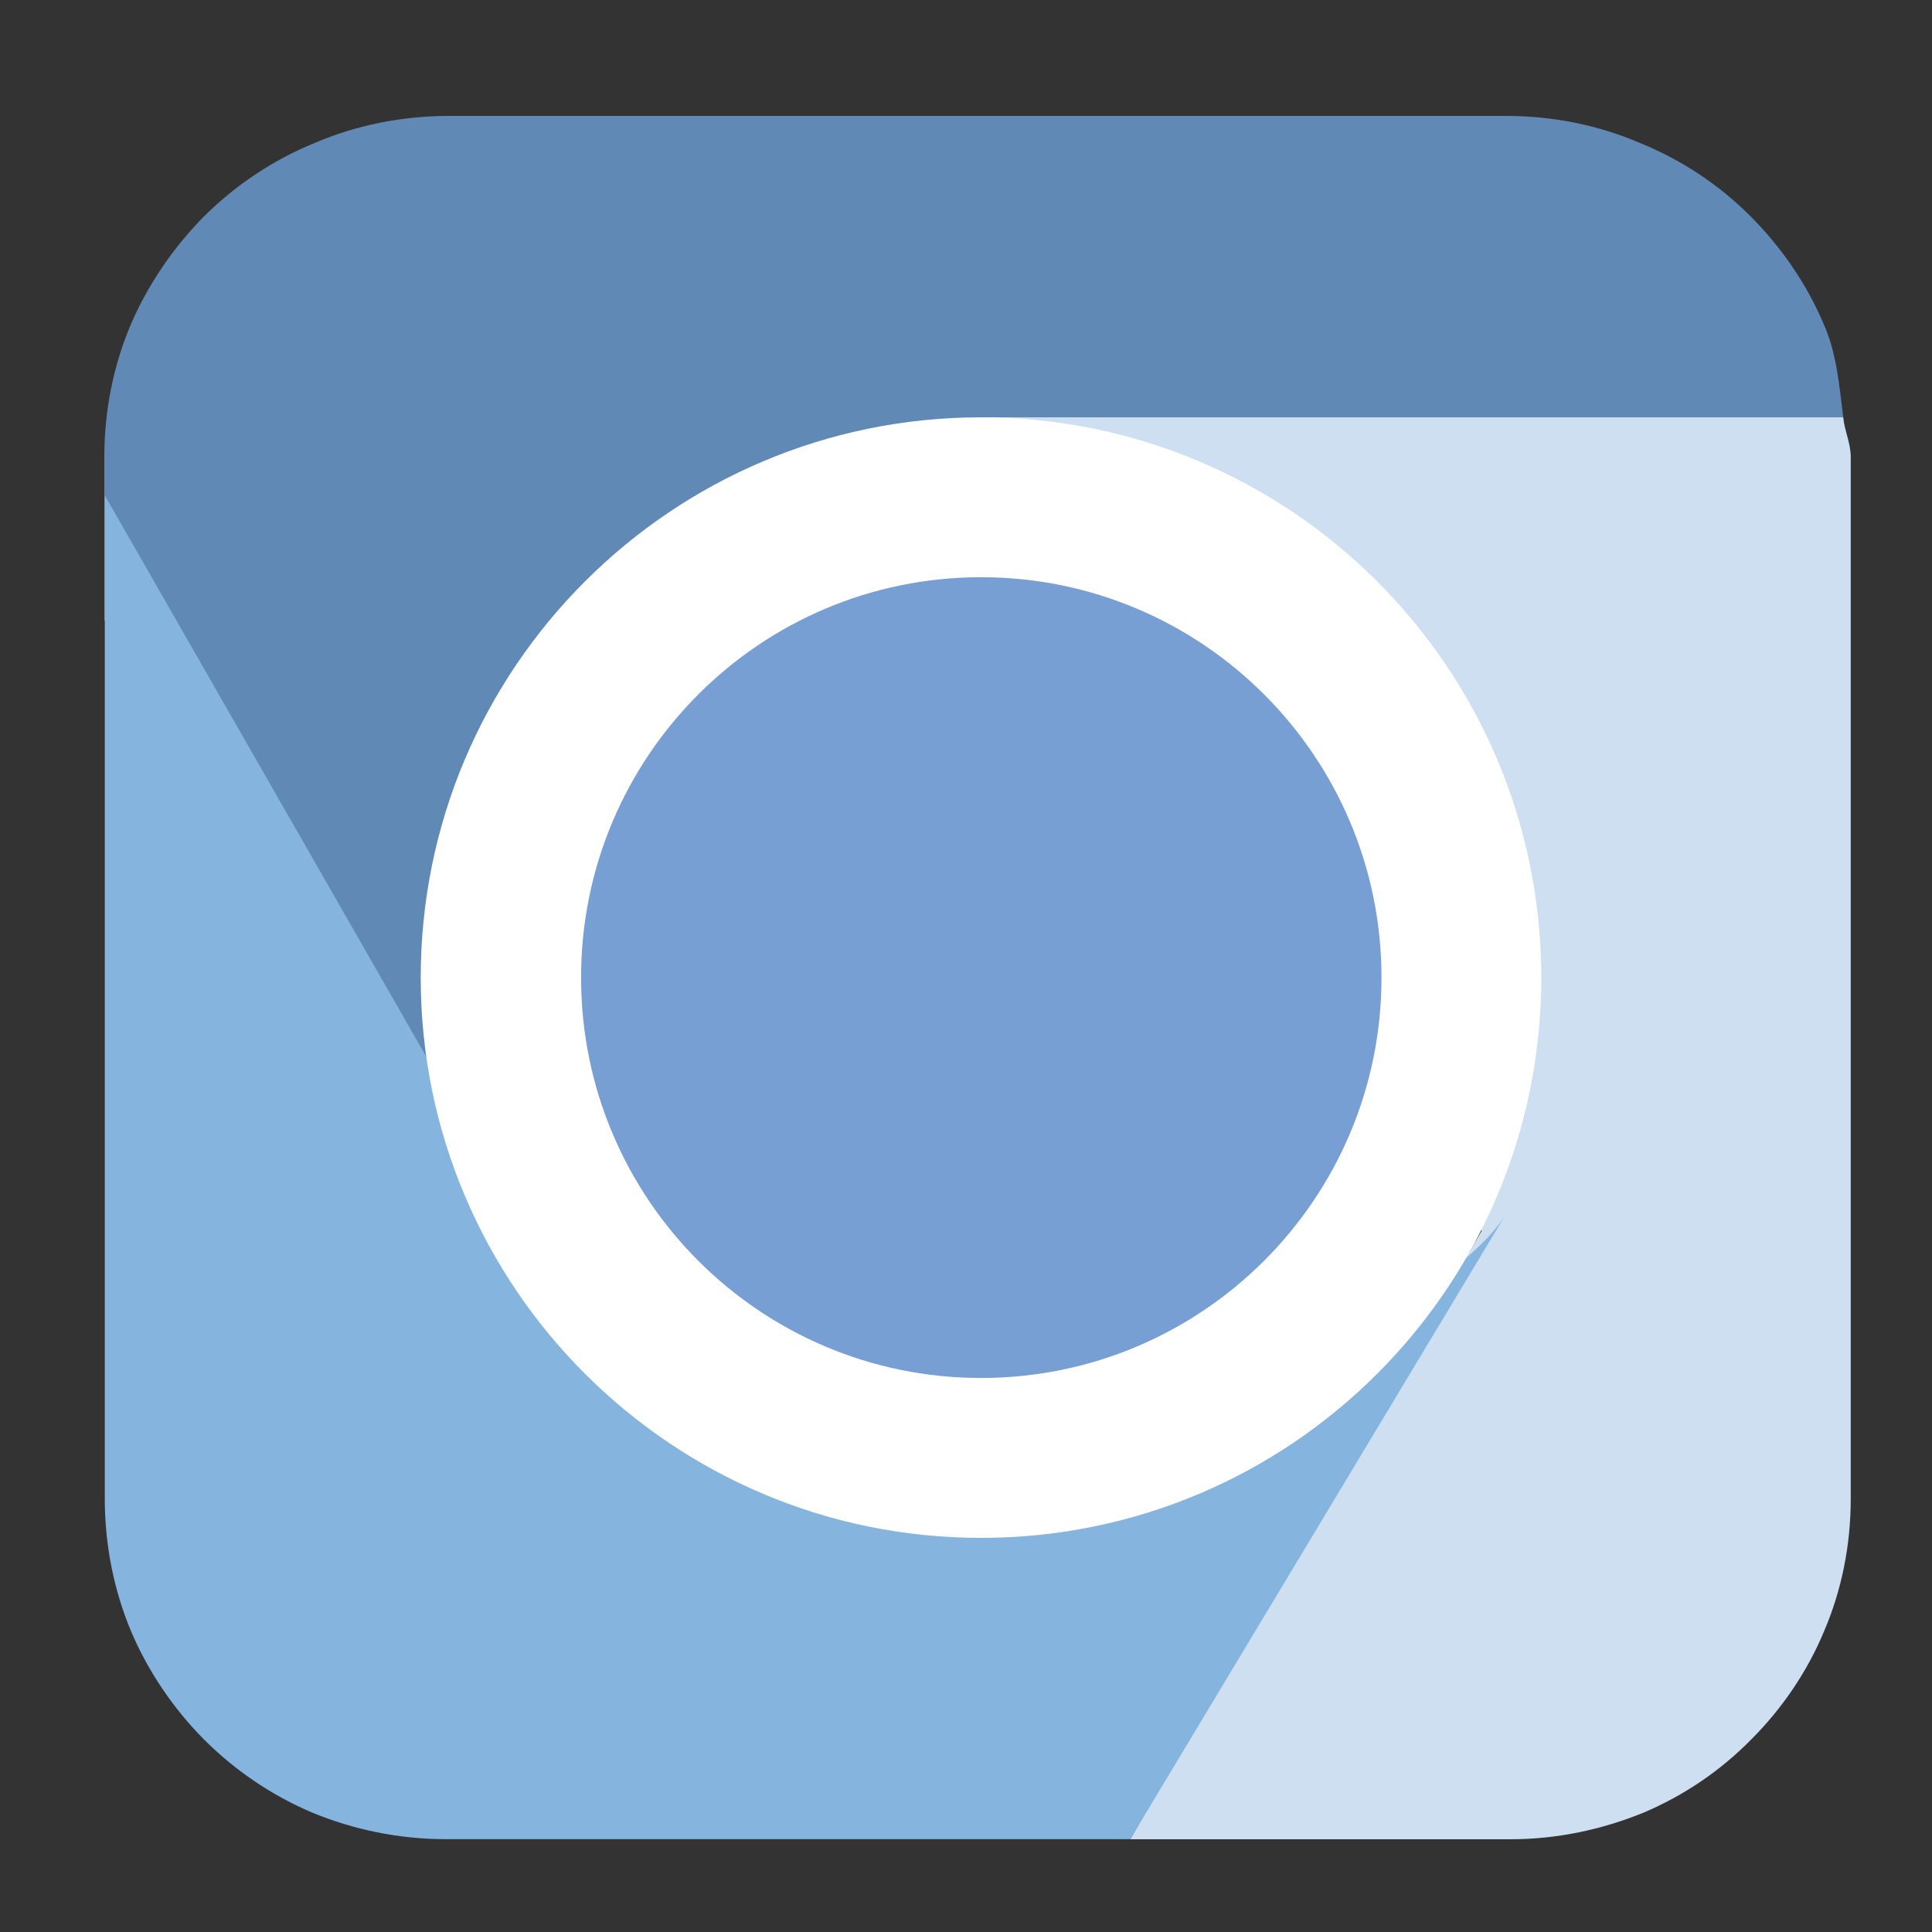 <svg height="17pt" viewBox="0 0 17 17" width="17pt" xmlns="http://www.w3.org/2000/svg"><rect x="0" y="0" width="17" height="17" fill="#333333" stroke="none"/><path d="m16.219 3.672c-.035-.281-.059-.57-.172-.82-.152-.359-.375-.68-.648-.953-.273-.273-.602-.492-.969-.641-.363-.156-.762-.238-1.18-.238h-9.297c-.418 0-.82.082-1.184.238-.363.148-.691.367-.969.641-.27.273-.492.594-.648.953-.152.359-.234.754-.234 1.168v1.434l3.02 5.168.086.164.02.016.191.328 1.754 1.391.488-.211.555.348c-.066-.117-.129-.297-.195-.496l3.277-1.387-3.391-5.793c.309-.707.852-1.203 1.805-1.309zm0 0" fill="#608ab5"/><path d="m9.945 16.184h3.344c.414 0 .809-.086 1.172-.234.359-.152.68-.371.949-.645.27-.27.492-.594.641-.953.152-.355.234-.75.234-1.164v-9.168c0-.121-.055-.23-.066-.348h-7.574c-.012 0 1.566.703 2.23 1.086 1.699.98 1.871 4.484 1.875 5.902l.289.168-.293.5v.023l-.109.168zm0 0" fill="#cddff0"/><path d="m .922 4.359v8.828c0 .414.082.809.23 1.164.152.359.375.684.641.953.273.273.594.492.953.645.359.148.758.234 1.172.234h6.027l3.301-5.492c-.371.609-1.93 1.387-2.598 1.773-2.125 1.227-4.824.434-6.055-1.695zm0 0" fill="#85b4df"/><path d="m13.562 8.602c0-2.723-2.207-4.93-4.93-4.93-2.719 0-4.93 2.207-4.93 4.93 0 2.723 2.211 4.93 4.93 4.93 2.723 0 4.93-2.207 4.93-4.93zm0 0" fill="#fff"/><path d="m12.156 8.602c0-1.945-1.578-3.523-3.523-3.523-1.945 0-3.52 1.578-3.52 3.523 0 1.945 1.574 3.523 3.52 3.523 1.945 0 3.523-1.578 3.523-3.523zm0 0" fill="#779fd3"/></svg>